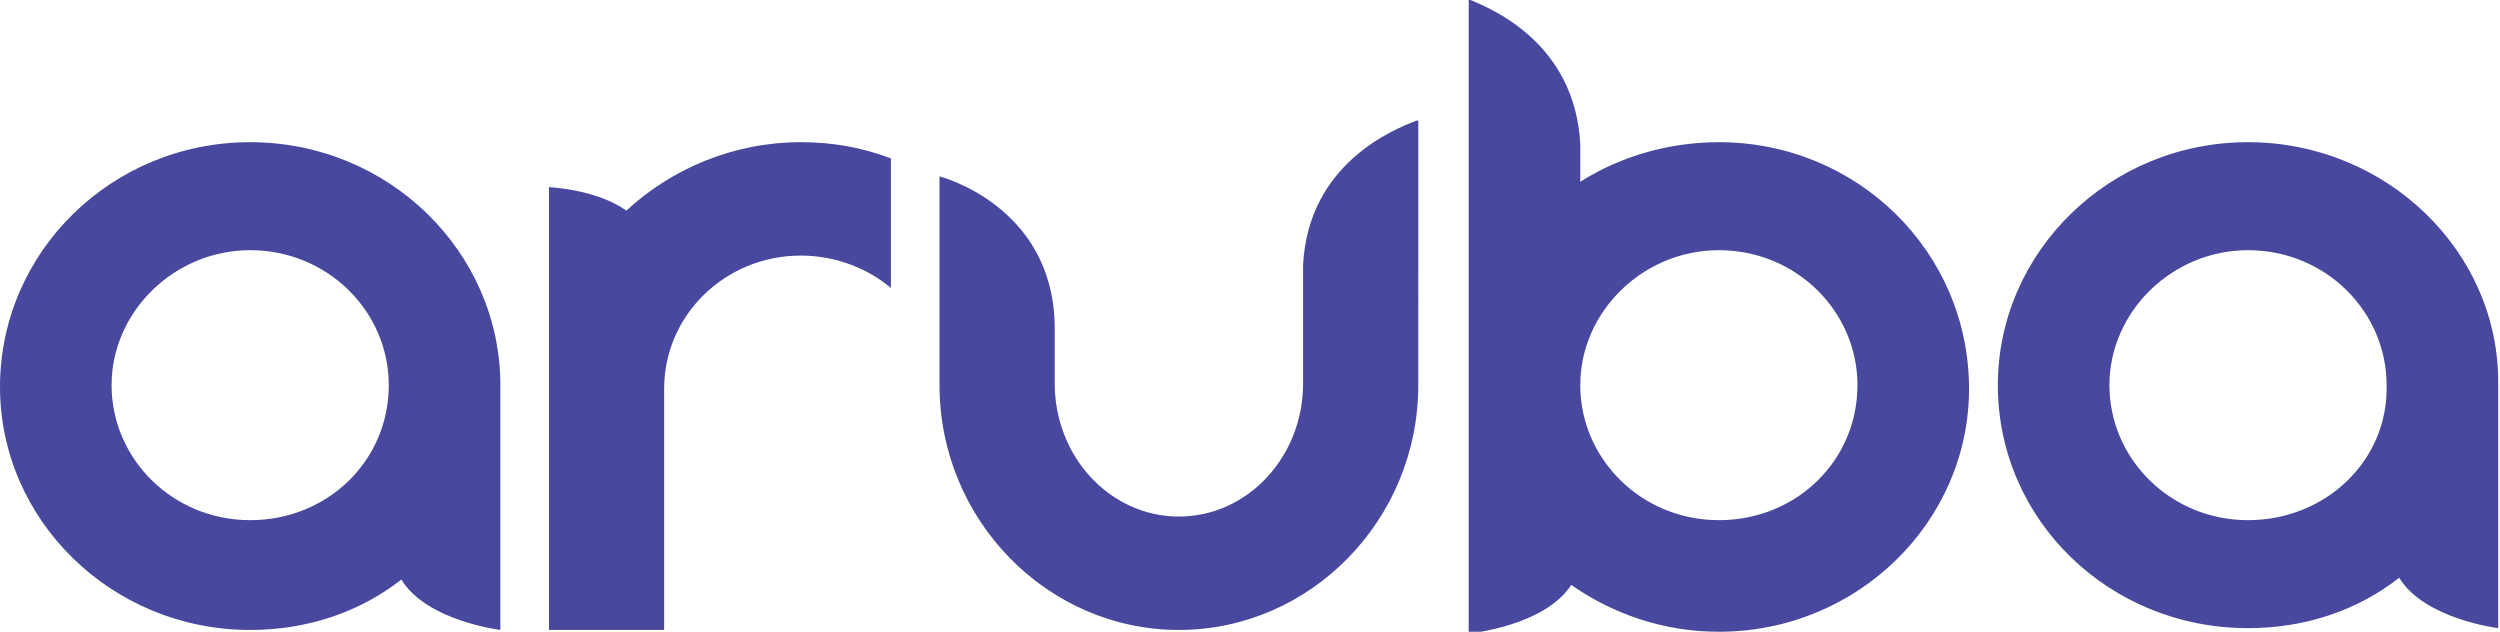 <?xml version="1.0" encoding="utf-8"?>
<!-- Generator: Adobe Illustrator 19.0.0, SVG Export Plug-In . SVG Version: 6.00 Build 0)  -->
<svg version="1.1" id="Layer_1" xmlns="http://www.w3.org/2000/svg" xmlns:xlink="http://www.w3.org/1999/xlink" x="0px" y="0px"
	 viewBox="0 0 138.9 35.1" style="enable-background:new 0 0 138.9 35.1;" xml:space="preserve">
<style type="text/css">
	.st0{fill:#48499E;}
</style>
<path class="st0" d="M78.8,21.4L78.8,21.4c0,7.5-6,13.6-13.3,13.6s-13.3-6.1-13.3-13.6l0,0V9.8c0,0,6.3,1.6,6.4,8.3v3.2
	c0,4.1,3.1,7.4,6.9,7.4c3.8,0,6.9-3.3,6.9-7.4v-6.7v0v0.1c0.3-5.6,5-7.5,6.3-8h0.1v7.9V21.4z M44.5,7.9c1.8,0,3.4,0.3,5,0.9V16
	c-1.3-1.1-3.1-1.8-5-1.8c-4.2,0-7.6,3.3-7.6,7.4V35h-6.4V21.8v-0.2V10.4c0,0,2.6,0.1,4.3,1.3C37.3,9.4,40.7,7.9,44.5,7.9 M13.9,28.9
	c-4.3,0-7.7-3.4-7.7-7.5c0-4.1,3.5-7.5,7.7-7.5c4.3,0,7.7,3.4,7.7,7.5C21.6,25.6,18.2,28.9,13.9,28.9 M13.9,7.9C6.2,7.9,0,14,0,21.5
	C0,28.9,6.2,35,13.9,35c3.2,0,6.1-1,8.4-2.8c1.4,2.3,5.5,2.8,5.5,2.8v-2.2V22v-0.6C27.8,14,21.6,7.9,13.9,7.9 M124.9,28.9
	c-4.3,0-7.7-3.4-7.7-7.5c0-4.1,3.5-7.5,7.7-7.5c4.3,0,7.7,3.4,7.7,7.5C132.7,25.6,129.2,28.9,124.9,28.9 M124.9,7.9
	c-7.7,0-13.9,6.1-13.9,13.5c0,7.5,6.2,13.5,13.9,13.5c3.2,0,6.1-1,8.4-2.8c1.4,2.3,5.5,2.8,5.5,2.8v-2.2V22v-0.6
	C138.9,14,132.6,7.9,124.9,7.9 M95.5,28.9c-4.3,0-7.7-3.4-7.7-7.5c0-4.1,3.5-7.5,7.7-7.5c4.3,0,7.7,3.4,7.7,7.5
	C103.2,25.6,99.8,28.9,95.5,28.9 M95.5,7.9c-2.8,0-5.5,0.8-7.7,2.2V8c-0.3-5.6-4.9-7.5-6.1-8h-0.1v21.5v0.9v10.5v2.3
	c0,0,4.2-0.4,5.7-2.7c2.3,1.6,5.1,2.6,8.2,2.6c7.7,0,13.9-6.1,13.9-13.5C109.4,14,103.2,7.9,95.5,7.9"/>
</svg>
